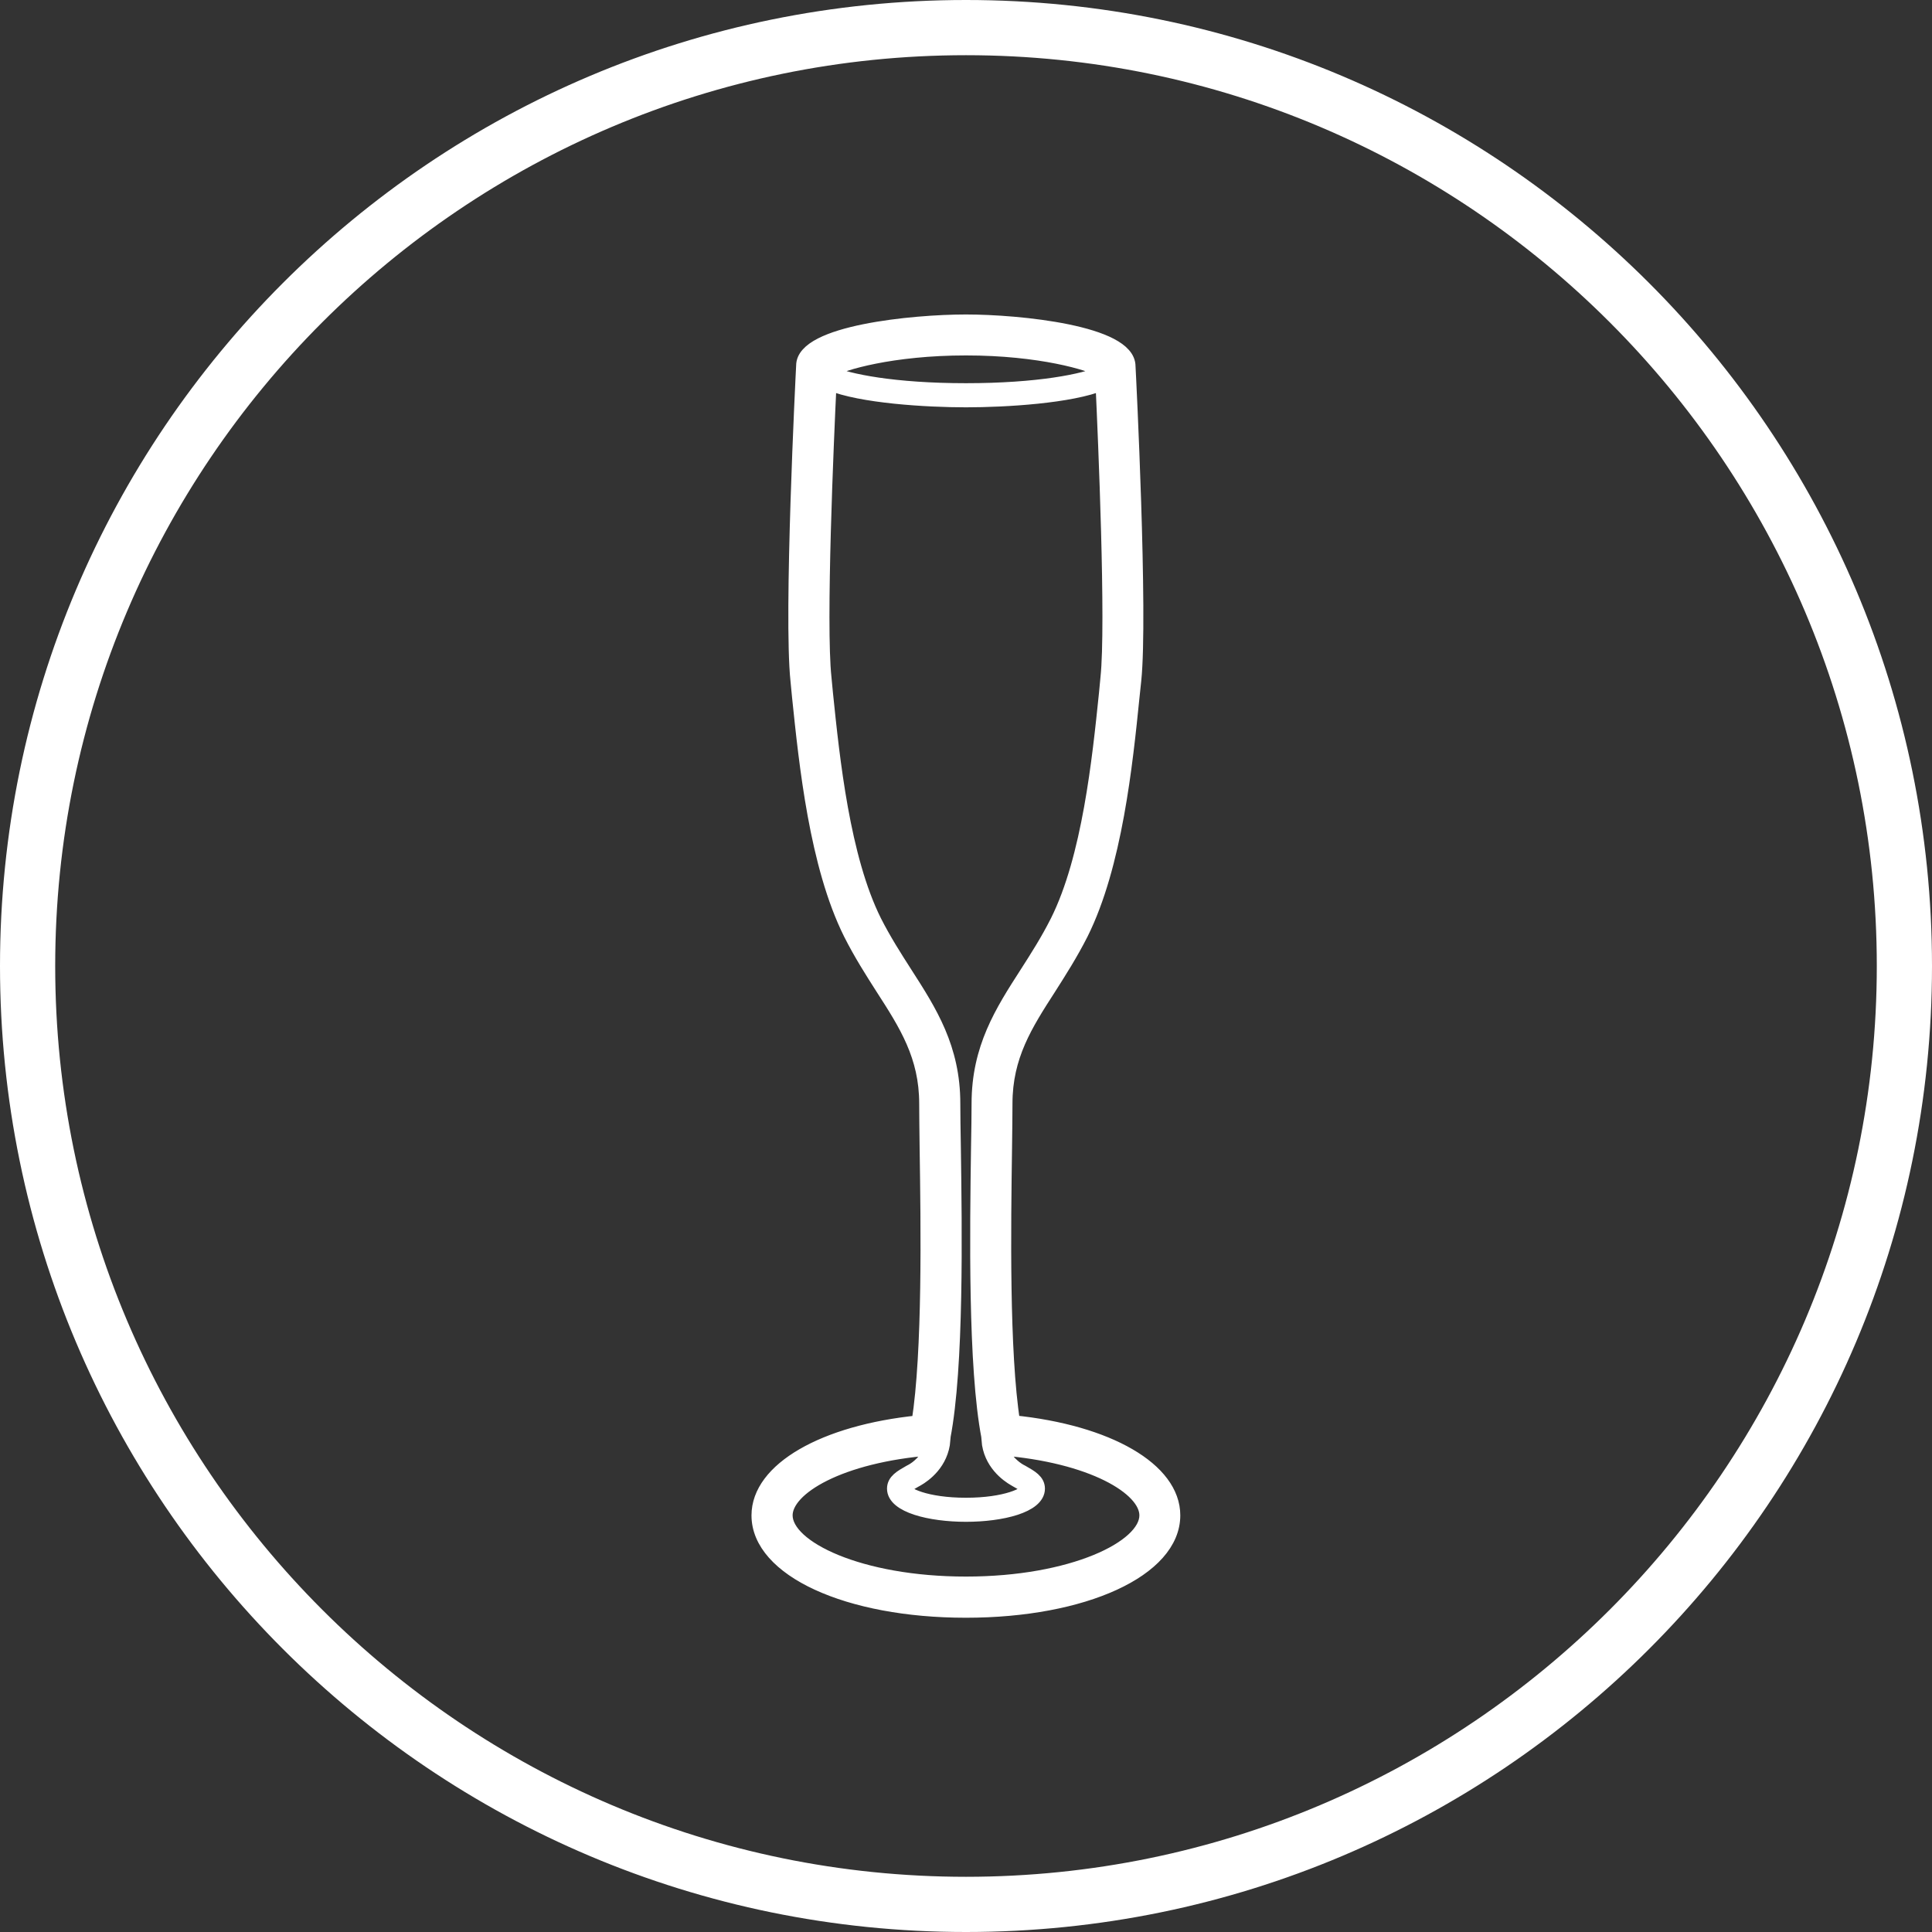 <?xml version="1.0" encoding="utf-8"?>
<!-- Generator: Adobe Illustrator 16.0.0, SVG Export Plug-In . SVG Version: 6.00 Build 0)  -->
<!DOCTYPE svg PUBLIC "-//W3C//DTD SVG 1.1//EN" "http://www.w3.org/Graphics/SVG/1.1/DTD/svg11.dtd">
<svg version="1.1" id="Layer_1" xmlns="http://www.w3.org/2000/svg" xmlns:xlink="http://www.w3.org/1999/xlink" x="0px" y="0px"
	 width="35px" height="35px" viewBox="0 0 35 35" enable-background="new 0 0 35 35" xml:space="preserve">
<rect x="0" y="0" width="35" height="35" fill="#333333" stroke="none"/>
<g id="Layer_1_1_">
	<g>
		<path fill="#FFFFFF" d="M17.5,1C26.598,1,34,8.402,34,17.5C34,26.598,26.598,34,17.5,34C8.402,34,1,26.598,1,17.5
			C1,8.402,8.402,1,17.5,1 M17.5,0C7.836,0,0,7.836,0,17.5C0,27.165,7.836,35,17.5,35S35,27.165,35,17.5C35,7.836,27.164,0,17.5,0
			L17.5,0z"/>
		<path fill="#FFFFFF" stroke="#FFFFFF" stroke-width="0.25" stroke-miterlimit="10" d="M18.355,25.764
			c-0.199-1.272-0.166-3.565-0.146-4.963c0.004-0.33,0.008-0.607,0.008-0.809c0-0.86,0.365-1.432,0.79-2.091
			c0.194-0.305,0.396-0.621,0.583-0.99c0.615-1.233,0.806-3.073,0.929-4.291l0.031-0.293c0.124-1.178-0.094-5.521-0.104-5.691
			c0-0.616-1.986-0.814-2.948-0.814c-0.964,0-2.95,0.198-2.95,0.801c-0.01,0.185-0.228,4.527-0.103,5.706l0.028,0.291
			c0.126,1.219,0.315,3.059,0.931,4.292c0.186,0.369,0.389,0.686,0.583,0.99c0.425,0.659,0.79,1.23,0.79,2.091
			c0,0.2,0.004,0.479,0.008,0.809c0.021,1.396,0.055,3.689-0.146,4.964c-1.719,0.174-2.9,0.855-2.9,1.687
			c0,0.985,1.615,1.729,3.759,1.729c2.142,0,3.759-0.744,3.759-1.729C21.259,26.62,20.075,25.938,18.355,25.764z M17.5,6.314
			c1.338,0,2.254,0.271,2.459,0.399c0,0.01,0.002,0.027,0.002,0.039c-0.318,0.146-1.159,0.315-2.461,0.315
			c-1.304,0-2.144-0.17-2.463-0.315c0.002-0.012,0.002-0.029,0.002-0.039C15.244,6.585,16.158,6.314,17.5,6.314z M16.406,17.635
			c-0.189-0.295-0.384-0.599-0.559-0.944c-0.575-1.152-0.759-2.938-0.881-4.121l-0.028-0.294c-0.104-0.966,0.042-4.301,0.092-5.329
			c0.567,0.235,1.753,0.307,2.47,0.307c0.715,0,1.902-0.071,2.471-0.307c0.047,1.013,0.192,4.36,0.09,5.329l-0.028,0.294
			c-0.122,1.183-0.306,2.969-0.882,4.121c-0.174,0.346-0.368,0.649-0.557,0.944c-0.447,0.694-0.868,1.352-0.868,2.357
			c0,0.197-0.004,0.474-0.01,0.801c-0.021,1.484-0.058,3.971,0.189,5.246l0.008,0.046l-0.008,0.001
			c0.032,0.418,0.345,0.639,0.476,0.714l0.045,0.026c0.086,0.049,0.192,0.107,0.192,0.142c0,0.099-0.396,0.29-1.118,0.29
			c-0.725,0-1.12-0.191-1.12-0.29c0-0.032,0.106-0.093,0.192-0.142l0.047-0.026c0.13-0.075,0.441-0.296,0.474-0.714l-0.008-0.001
			l0.008-0.046c0.247-1.275,0.21-3.762,0.189-5.246c-0.006-0.327-0.01-0.604-0.01-0.801C17.272,18.986,16.852,18.329,16.406,17.635z
			 M17.5,28.686c-1.926,0-3.266-0.65-3.266-1.234c0-0.493,0.982-1.081,2.631-1.211c-0.078,0.221-0.254,0.352-0.34,0.4l-0.045,0.024
			c-0.16,0.091-0.286,0.163-0.286,0.303c0,0.312,0.655,0.476,1.306,0.476c0.648,0,1.305-0.162,1.305-0.476
			c0-0.14-0.127-0.212-0.287-0.303l-0.045-0.024c-0.086-0.05-0.262-0.181-0.34-0.4c1.646,0.13,2.633,0.718,2.633,1.211
			C20.766,28.034,19.424,28.686,17.5,28.686z"/>
	</g>
</g>
</svg>
